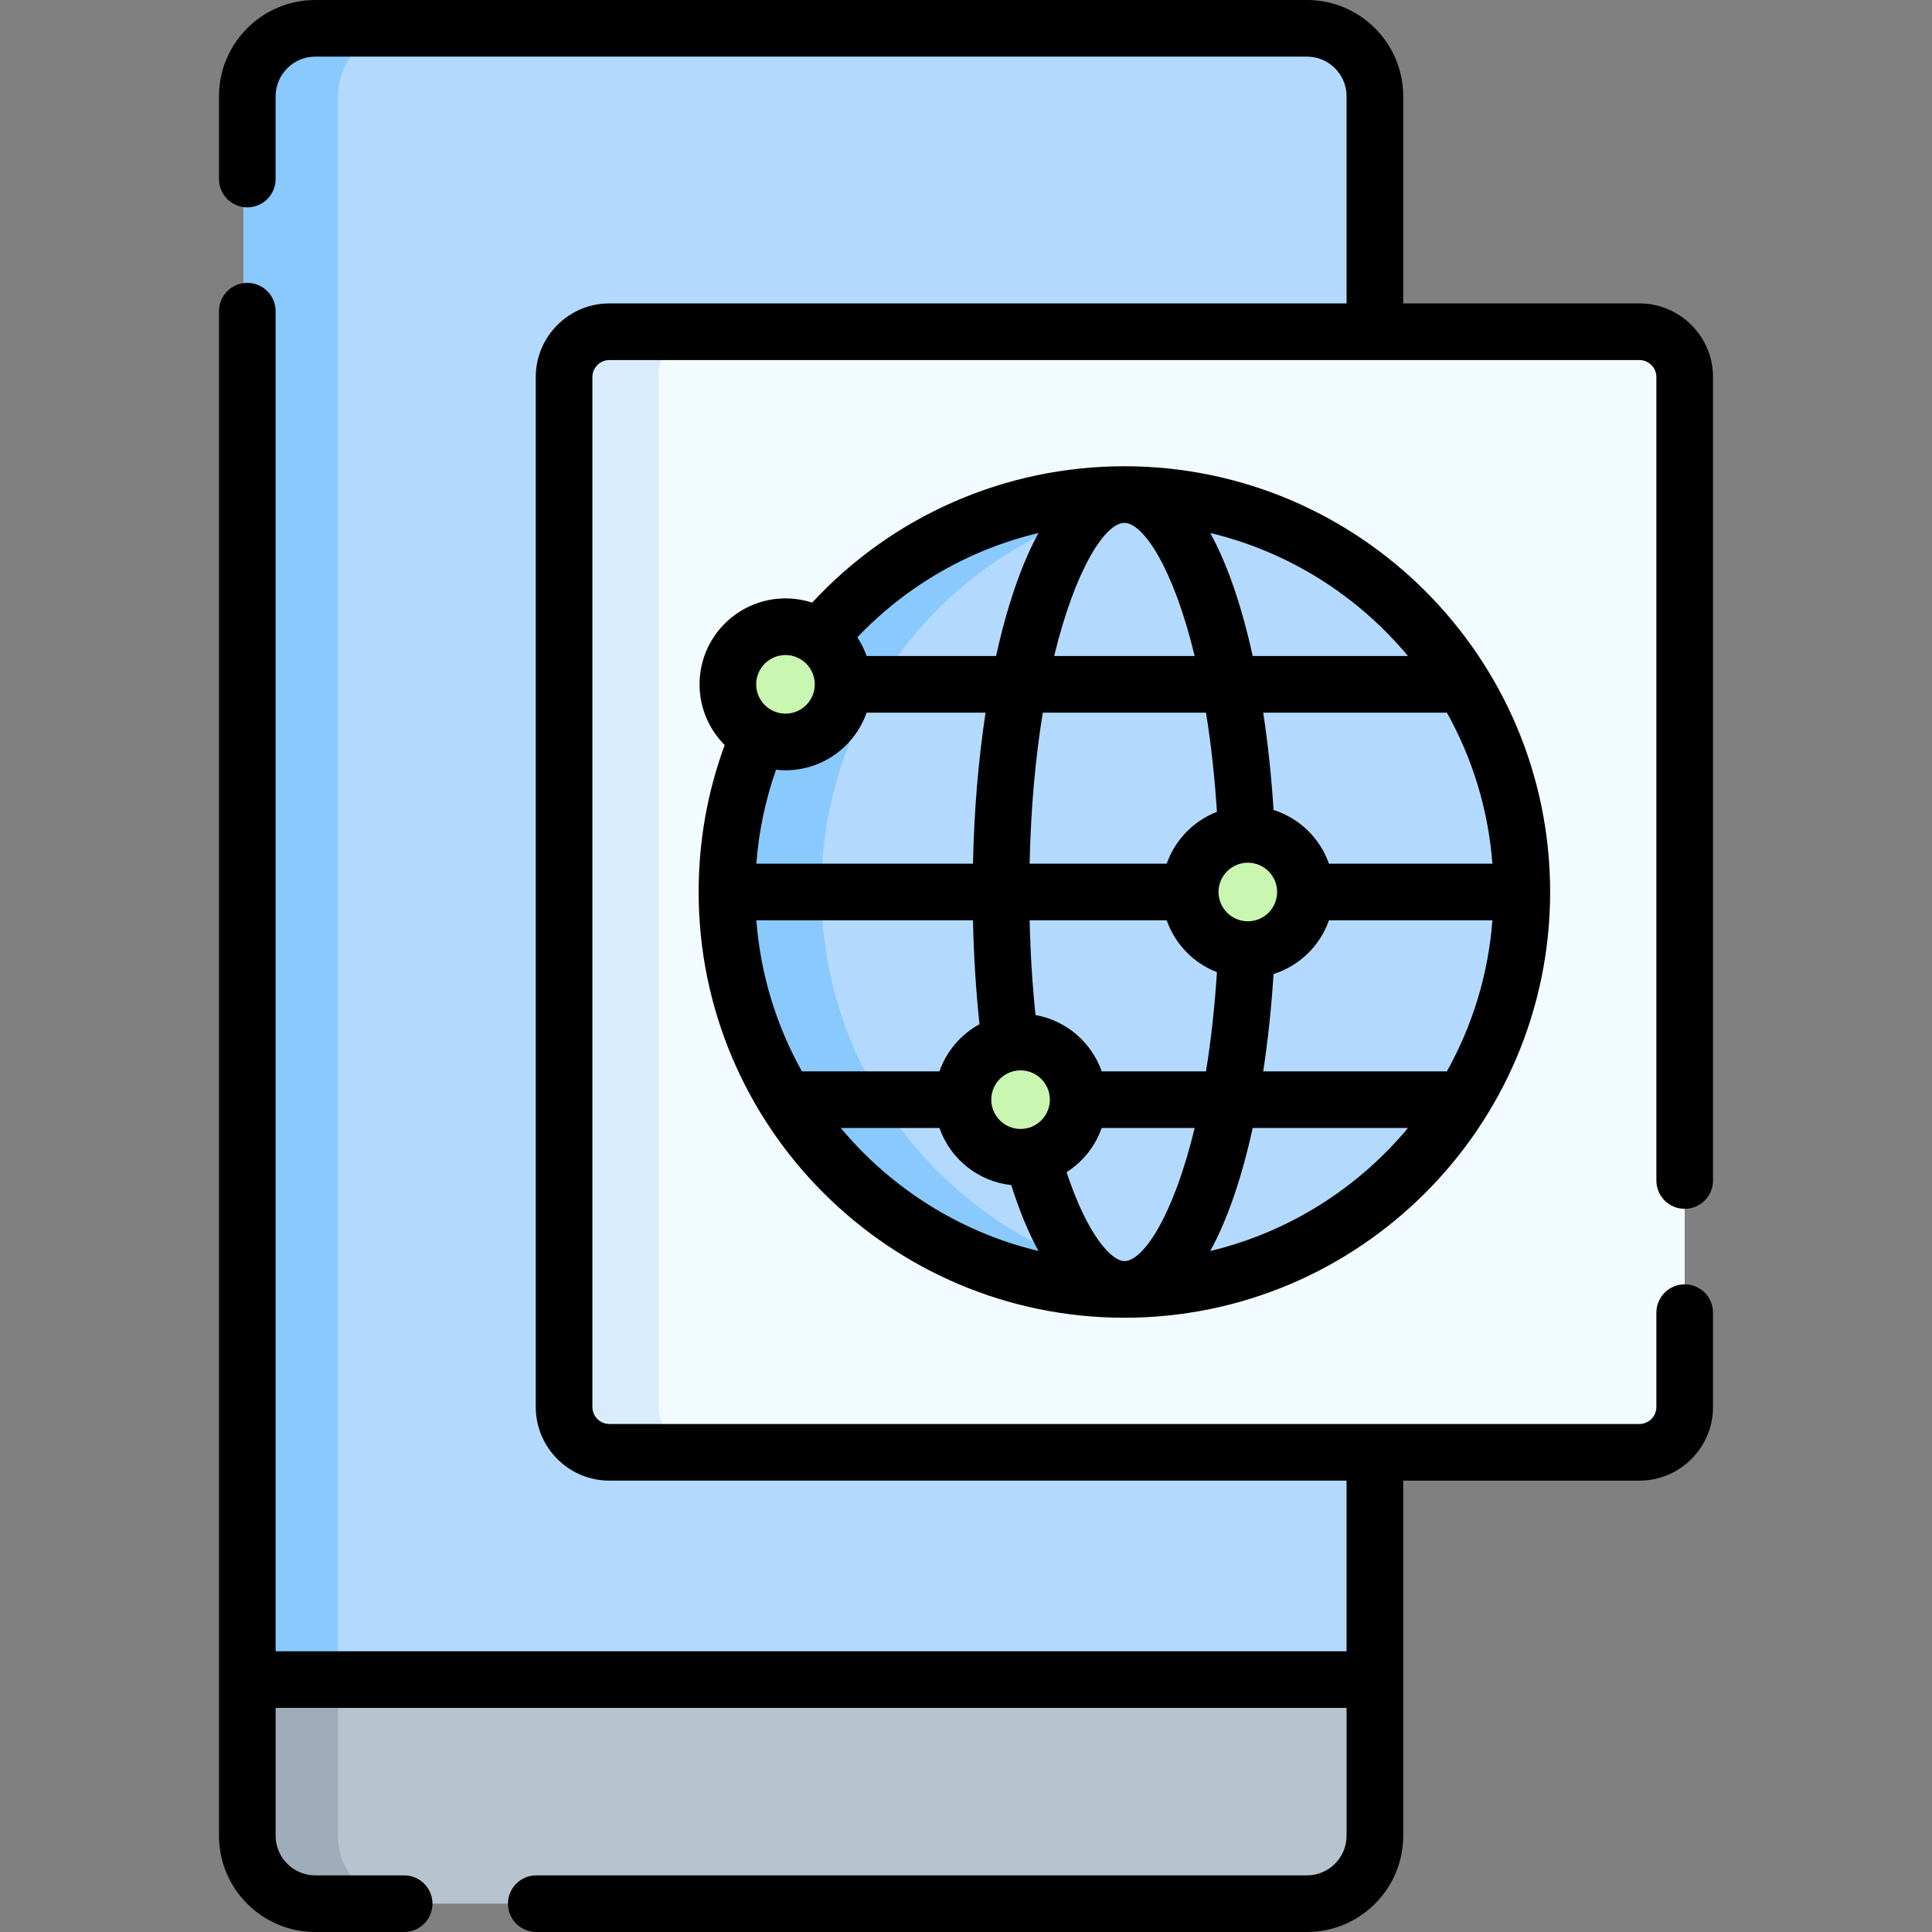 <svg id="Capa_1" enable-background="new 0 0 511.7 511.7" height="512" viewBox="0 0 511.7 511.7" width="512" xmlns="http://www.w3.org/2000/svg"><rect x="0" y="0" width="511.7" height="511.7" fill="#808080" stroke="none"/><g><g><path d="m363.15 25.5v419.34l-21.074 21.584-259.826 5.87-17.75-27.454v-419.34c0-9.94 8.06-18 18-18h262.65c9.94 0 18 8.06 18 18z" fill="#b3dafe"/><path d="m64.5 444.84v-419.34c0-9.94 8.06-18 18-18h25c-9.94 0-18 8.06-18 18v419.34l-11.554 27.453z" fill="#8ac9fe"/><path d="m363.15 444.84v41.36c0 9.94-8.06 18-18 18h-262.65c-9.94 0-18-8.06-18-18v-41.36z" fill="#b6c4cf"/><path d="m107.5 504.2h-25c-9.94 0-18-8.06-18-18v-41.36h25v41.36c0 9.94 8.06 18 18 18z" fill="#9facba"/><path d="m434.199 384.201h-272.793c-6.627 0-12-5.373-12-12v-272.792c0-6.627 5.373-12 12-12h272.792c6.627 0 12 5.373 12 12v272.792c.001 6.628-5.372 12-11.999 12z" fill="#f2fbff"/><path d="m186.402 384.202h-25c-6.62 0-12-5.37-12-12v-272.79c0-6.63 5.38-12 12-12h25c-6.62 0-12 5.37-12 12v272.79c0 6.63 5.38 12 12 12z" fill="#d8ecfe"/><circle cx="297.803" cy="235.805" fill="#b3dafe" r="105.261"/><path d="m310.302 340.322c-4.1.49-8.27.74-12.5.74-58.13 0-105.26-47.12-105.26-105.26 0-58.13 47.13-105.26 105.26-105.26 4.23 0 8.4.25 12.5.74-52.24 6.18-92.76 50.62-92.76 104.52 0 53.91 40.52 98.34 92.76 104.52z" fill="#8ac9fe"/><g fill="#c9f6b0"><circle cx="208.041" cy="180.804" r="15.261"/><circle cx="330.497" cy="235.805" r="15.261"/><circle cx="270.302" cy="290.804" r="15.261"/></g></g><g><path d="m446.2 320.16c4.143 0 7.5-3.358 7.5-7.5v-212.8c0-10.752-8.748-19.5-19.5-19.5h-62.55v-54.86c0-14.061-11.439-25.5-25.5-25.5h-262.65c-14.06 0-25.5 11.439-25.5 25.5v21.92c0 4.142 3.358 7.5 7.5 7.5s7.5-3.358 7.5-7.5v-21.92c0-5.79 4.71-10.5 10.5-10.5h262.65c5.79 0 10.5 4.71 10.5 10.5v54.86h-195.25c-10.752 0-19.5 8.748-19.5 19.5v272.79c0 10.752 8.748 19.5 19.5 19.5h195.25v45.19h-283.65v-354.92c0-4.142-3.358-7.5-7.5-7.5s-7.5 3.358-7.5 7.5v403.78c0 14.061 11.439 25.5 25.5 25.5h23.54c4.142 0 7.5-3.358 7.5-7.5s-3.358-7.5-7.5-7.5h-23.54c-5.79 0-10.5-4.71-10.5-10.5v-33.86h283.65v33.86c0 5.79-4.71 10.5-10.5 10.5h-204.11c-4.142 0-7.5 3.358-7.5 7.5s3.358 7.5 7.5 7.5h204.11c14.061 0 25.5-11.439 25.5-25.5v-94.05h62.55c10.752 0 19.5-8.748 19.5-19.5v-24.99c0-4.142-3.357-7.5-7.5-7.5s-7.5 3.358-7.5 7.5v24.99c0 2.481-2.019 4.5-4.5 4.5h-272.8c-2.481 0-4.5-2.019-4.5-4.5v-272.79c0-2.481 2.019-4.5 4.5-4.5h272.8c2.481 0 4.5 2.019 4.5 4.5v212.8c0 4.142 3.357 7.5 7.5 7.5z"/><path d="m297.801 349.01c62.176 0 112.76-50.584 112.76-112.76s-50.584-112.76-112.76-112.76c-31.563 0-61.377 13.098-82.702 36.127-2.224-.727-4.595-1.126-7.058-1.126-12.55 0-22.761 10.21-22.761 22.761 0 6.27 2.549 11.956 6.664 16.076-4.582 12.429-6.903 25.494-6.903 38.922-.001 62.176 50.583 112.76 112.76 112.76zm-89.761-144.997c9.924 0 18.379-6.386 21.486-15.263h31.506c-1.898 12.437-3.033 25.966-3.333 40h-57.378c.642-8.53 2.391-16.854 5.214-24.878.823.09 1.658.141 2.505.141zm89.761-65.523c4.943 0 12.95 11.779 18.617 35.26h-37.219c5.603-23.105 13.527-35.26 18.602-35.26zm21.613 50.26c1.273 7.838 2.276 16.601 2.901 26.269-6.203 2.398-11.098 7.436-13.303 13.731h-36.312c.324-15.156 1.612-28.52 3.492-40zm75.861 40h-43.295c-2.365-6.752-7.822-12.062-14.669-14.215-.573-8.952-1.493-17.616-2.742-25.785h48.648c6.707 12.011 10.959 25.571 12.058 40zm-12.057 55h-48.649c1.248-8.168 2.169-16.829 2.741-25.78 6.849-2.154 12.308-7.466 14.671-14.22h43.293c-1.098 14.429-5.35 27.989-12.056 40zm-85.417 50.26c-3.235 0-9.656-6.409-15.31-23.552 4.281-2.727 7.593-6.842 9.297-11.709h24.63c-5.667 23.482-13.675 35.261-18.617 35.261zm-85.418-50.26c-6.706-12.011-10.958-25.571-12.058-40h57.374c.201 9.416.778 18.624 1.731 27.51-4.919 2.685-8.739 7.135-10.614 12.49zm57.918-.259c4.273 0 7.75 3.471 7.761 7.74 0 .006-.001.012-.001.018 0 .007.001.013.001.02-.01 4.271-3.487 7.742-7.761 7.742-4.279 0-7.761-3.481-7.761-7.761s3.481-7.759 7.761-7.759zm21.485.259c-2.685-7.666-9.36-13.468-17.525-14.907-.846-8.109-1.367-16.504-1.558-25.093h36.307c2.204 6.298 7.1 11.338 13.305 13.737-.624 9.666-1.627 18.426-2.9 26.263zm38.752-39.738c-.013-.001-.026-.003-.039-.004-.039-.002-.076.001-.115 0-4.227-.061-7.649-3.513-7.649-7.755 0-4.277 3.477-7.756 7.752-7.761h.012.002c4.277.003 7.755 3.483 7.755 7.761.001 4.265-3.458 7.736-7.718 7.759zm-107.849 54.738h26.126c2.845 8.13 10.177 14.167 19.015 15.126 2.152 6.768 4.561 12.6 7.206 17.452-20.815-4.984-39.063-16.641-52.347-32.578zm97.853 32.584c2.002-3.656 3.955-8.013 5.81-13.222 2.062-5.792 3.878-12.31 5.433-19.362h41.127c-13.288 15.943-31.545 27.603-52.37 32.584zm52.37-157.584h-41.127c-1.555-7.052-3.37-13.57-5.433-19.362-1.855-5.209-3.808-9.565-5.81-13.221 20.825 4.981 39.081 16.64 52.37 32.583zm-97.864-32.581c-2.633 4.817-5.178 10.862-7.527 18.428-1.373 4.422-2.605 9.167-3.707 14.153h-34.289c-.617-1.763-1.445-3.427-2.454-4.963 13.109-13.756 29.766-23.273 47.977-27.618zm-67.008 32.322c4.278 0 7.758 3.478 7.761 7.755v.004.006c-.002 4.278-3.483 7.757-7.761 7.757-4.279 0-7.761-3.481-7.761-7.761s3.481-7.761 7.761-7.761z"/></g></g></svg>
